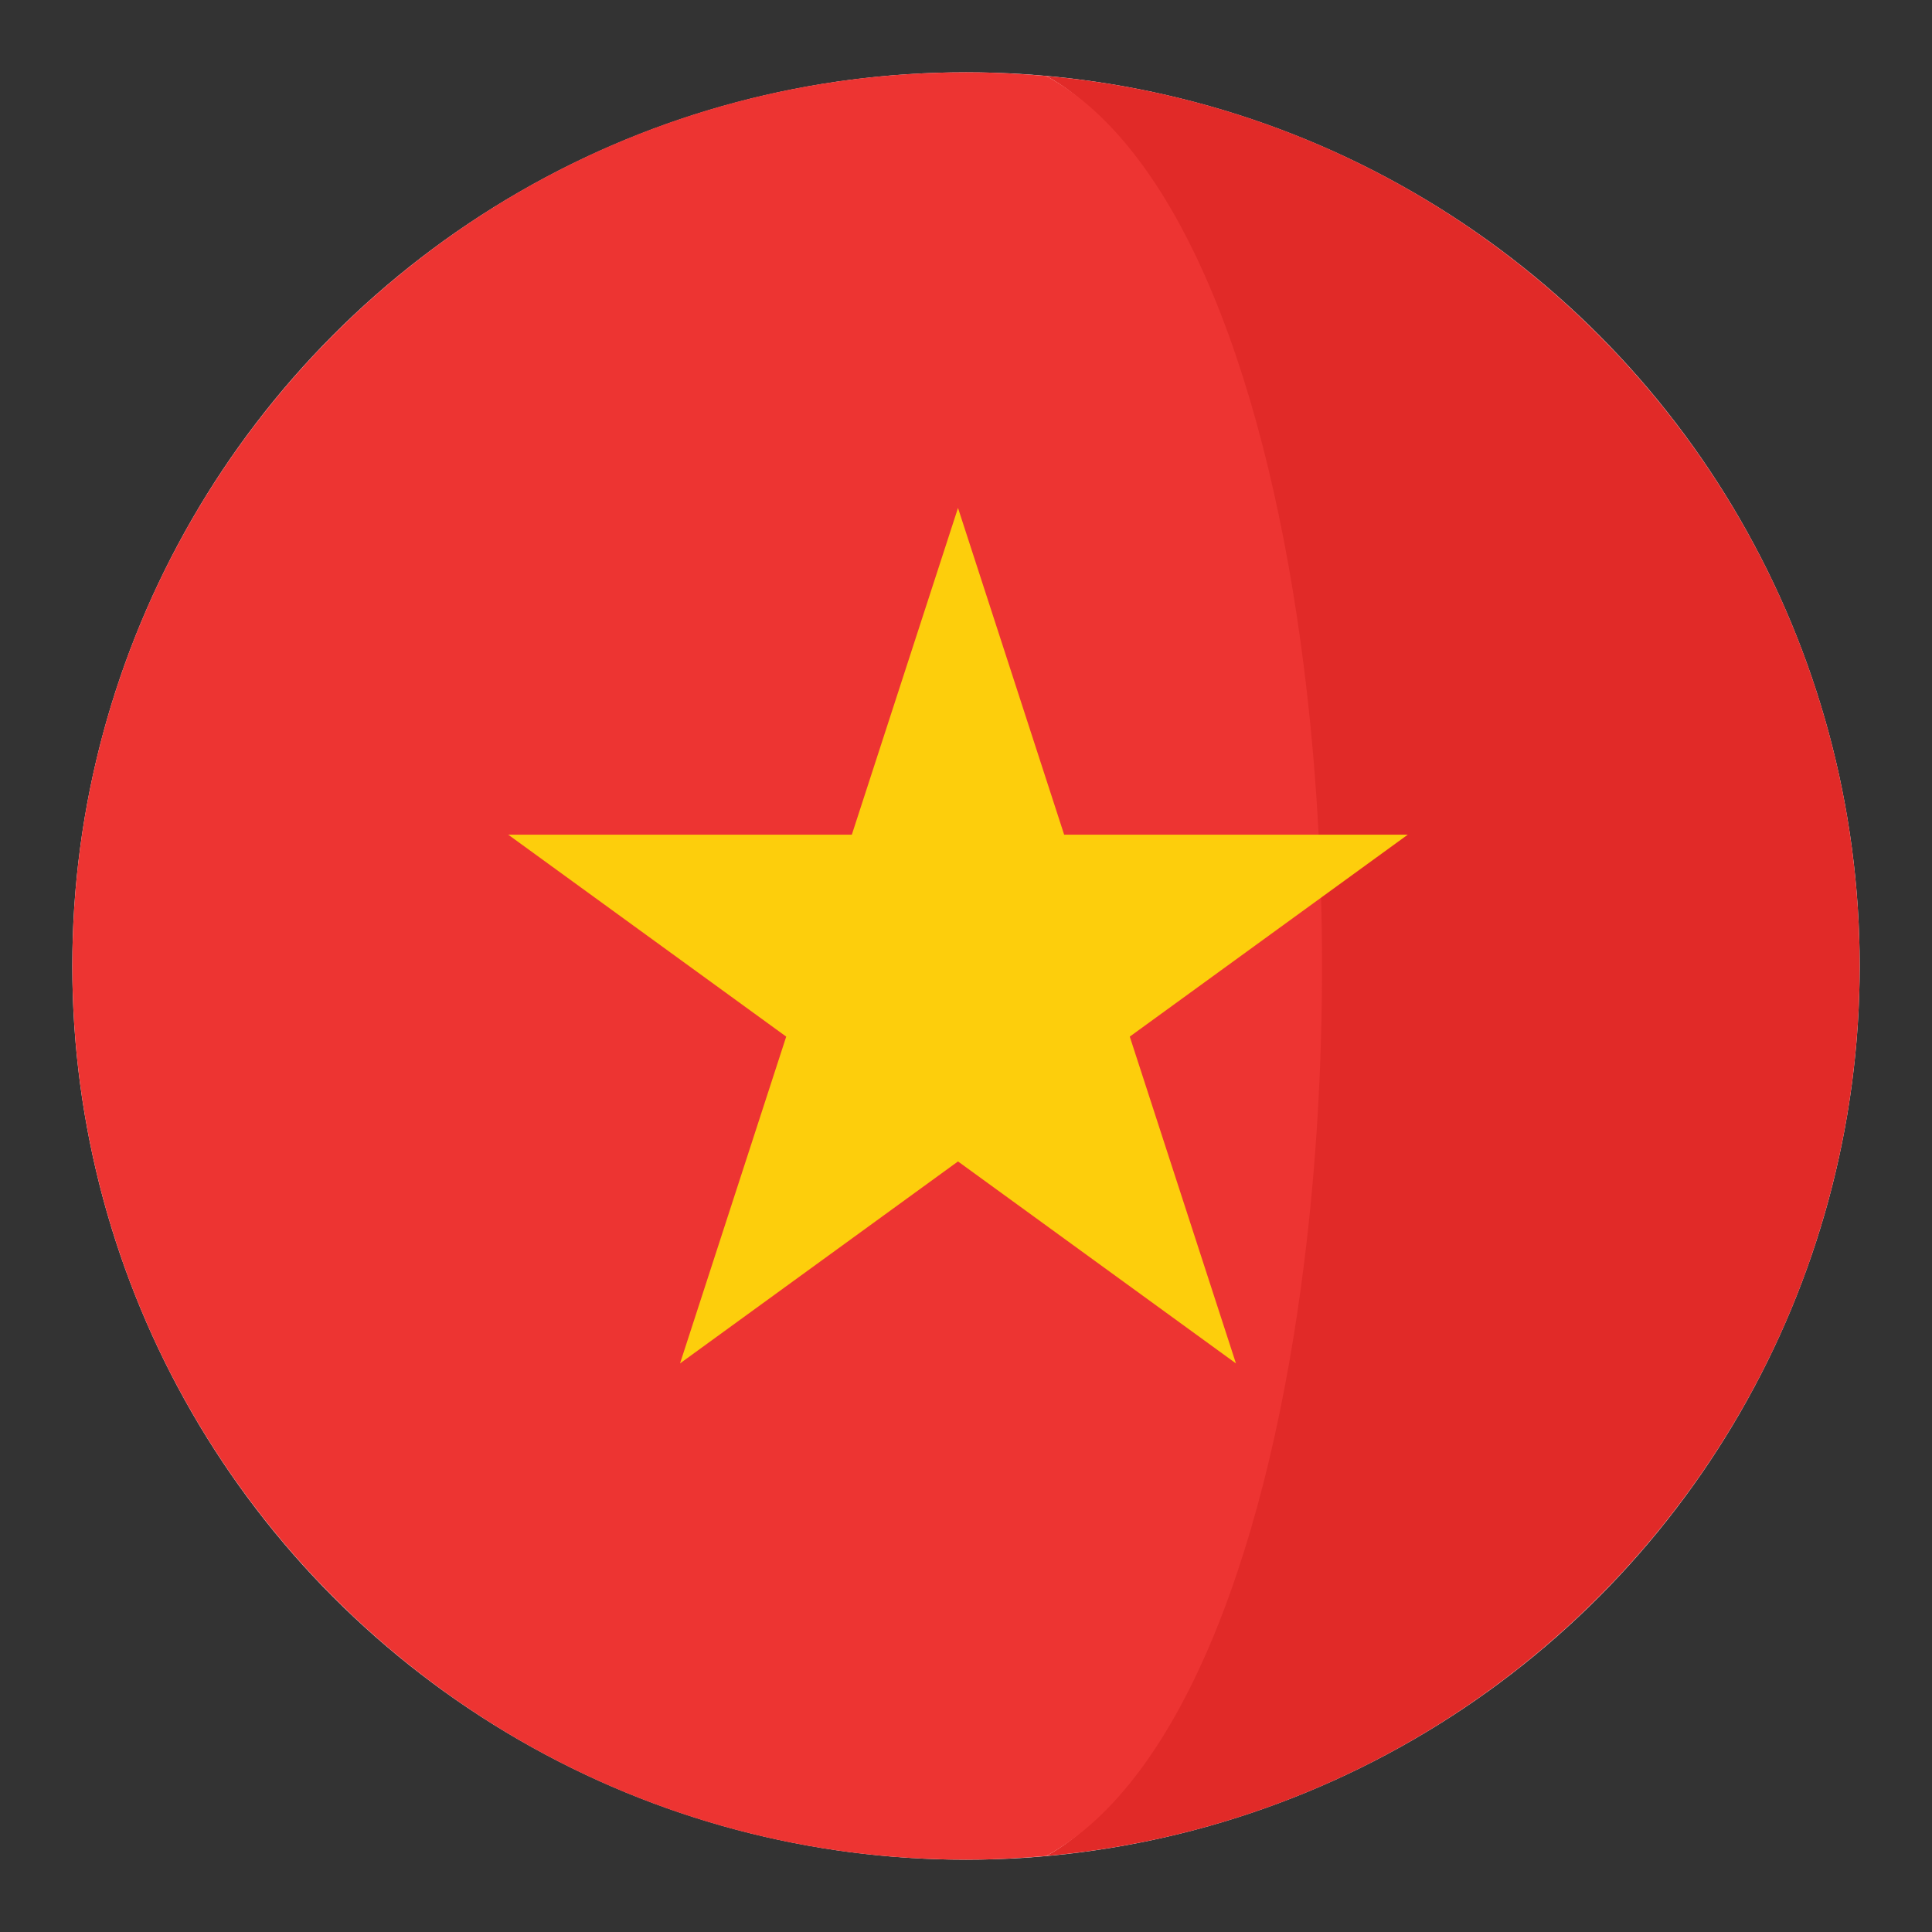 <?xml version="1.0" encoding="utf-8"?>
<!-- Generator: Adobe Illustrator 16.0.0, SVG Export Plug-In . SVG Version: 6.00 Build 0)  -->
<!DOCTYPE svg PUBLIC "-//W3C//DTD SVG 1.1//EN" "http://www.w3.org/Graphics/SVG/1.1/DTD/svg11.dtd">
<svg version="1.1" id="Layer_1" xmlns="http://www.w3.org/2000/svg" xmlns:xlink="http://www.w3.org/1999/xlink" x="0px" y="0px"
	 width="136.914px" height="136.913px" viewBox="0 0 136.914 136.913" enable-background="new 0 0 136.914 136.913"
	 xml:space="preserve">
<rect x="0" y="0" width="136.914" height="136.913" fill="#333333" stroke="none"/>
<g>
	<g>
		<g>
			<circle fill="#FFFFFF" cx="68.457" cy="68.457" r="63.333"/>
		</g>
		<g>
			<path fill="#E12A28" d="M128.171,47.34c-0.007-0.02-0.013-0.037-0.02-0.055C120.045,24.43,99.196,7.615,74.146,5.383
				c9.693,5.314,12.524,22.15,15.004,41.957c1.694,13.529,1.705,28.436,0.032,41.982c-2.459,19.914-5.302,36.869-15.036,42.205
				c25.096-2.236,45.975-19.109,54.049-42.025c0.021-0.061,0.039-0.121,0.061-0.18c2.28-6.535,3.535-13.553,3.535-20.865
				C131.79,61.049,130.507,53.945,128.171,47.34z"/>
			<path fill="#ED3432" d="M92.41,47.34c-2.479-19.807-8.571-36.643-18.265-41.957c-1.875-0.166-3.771-0.26-5.689-0.26
				c-27.551,0-50.981,17.596-59.693,42.162c-0.007,0.018-0.013,0.035-0.02,0.055c-2.336,6.605-3.619,13.709-3.619,21.117
				c0,7.313,1.255,14.33,3.535,20.865c0.021,0.059,0.04,0.119,0.061,0.18c8.678,24.629,32.14,42.287,59.736,42.287
				c1.918,0,3.814-0.094,5.689-0.262c9.734-5.336,15.838-22.291,18.297-42.205C94.115,75.775,94.104,60.869,92.41,47.34z"/>
		</g>
	</g>
	<polygon fill="#FDCE0C" points="67.89,35.996 75.413,59.152 99.762,59.152 80.063,73.461 87.587,96.619 67.89,82.307 
		48.192,96.619 55.716,73.461 36.018,59.152 60.366,59.152 	"/>
</g>
</svg>
